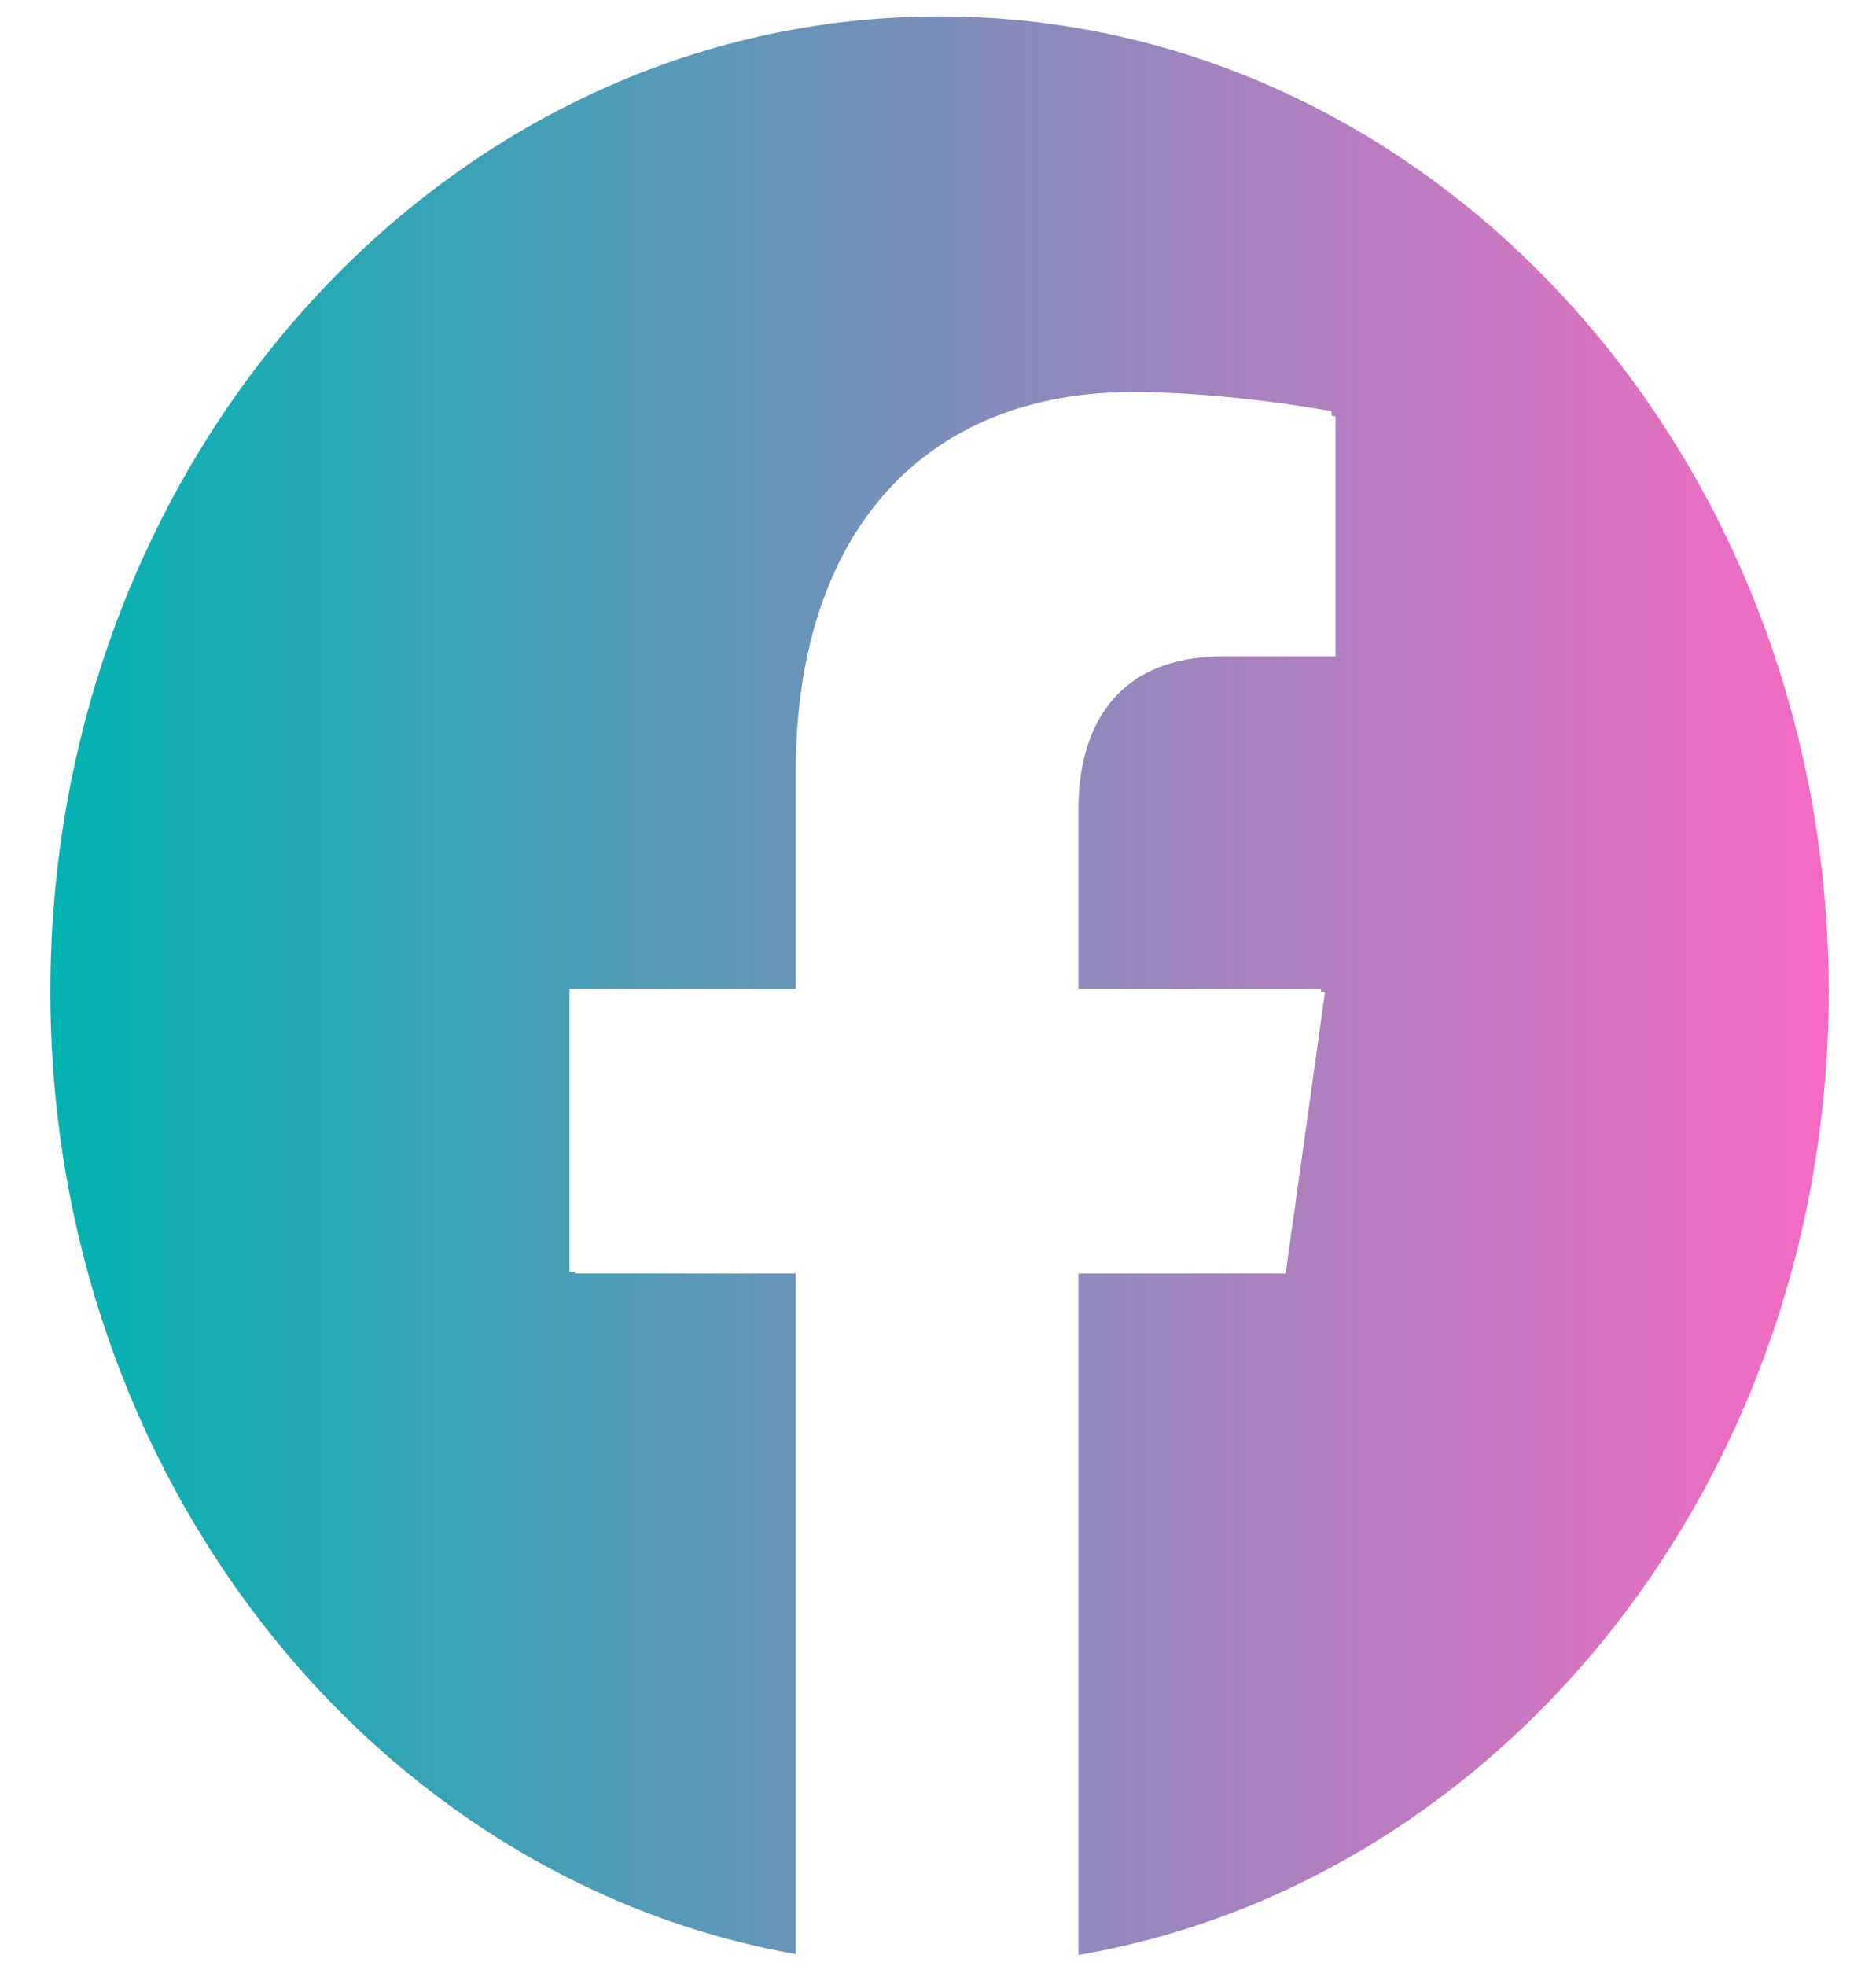 <svg width="42" height="44" viewBox="0 0 92 101" fill="none" xmlns="http://www.w3.org/2000/svg">
<path fill-rule="evenodd" clip-rule="evenodd" d="M46.079 0.841C71.315 0.841 91.773 23.271 91.773 50.941C91.773 75.947 75.063 96.673 53.218 100.432V65.422H63.865L65.891 50.941H65.671L65.693 50.786H53.218V41.543C53.218 37.581 54.989 33.719 60.665 33.719H66.427V21.39C66.427 21.39 66.358 21.377 66.23 21.354V21.123C66.23 21.123 60.99 20.141 55.981 20.141C45.523 20.141 38.688 27.103 38.688 39.706V50.786H27.063V65.323H27.337V65.422H38.688V100.388C16.966 96.514 0.384 75.851 0.384 50.941C0.384 23.271 20.842 0.841 46.079 0.841Z" fill="url(#paint0_linear_238_1771)"/>
<defs>
<linearGradient id="paint0_linear_238_1771" x1="0.384" y1="50.636" x2="91.773" y2="50.636" gradientUnits="userSpaceOnUse">
<stop stop-color="#02B3B1"/>
<stop offset="1" stop-color="#F66AC4"/>
</linearGradient>
</defs>
</svg>
